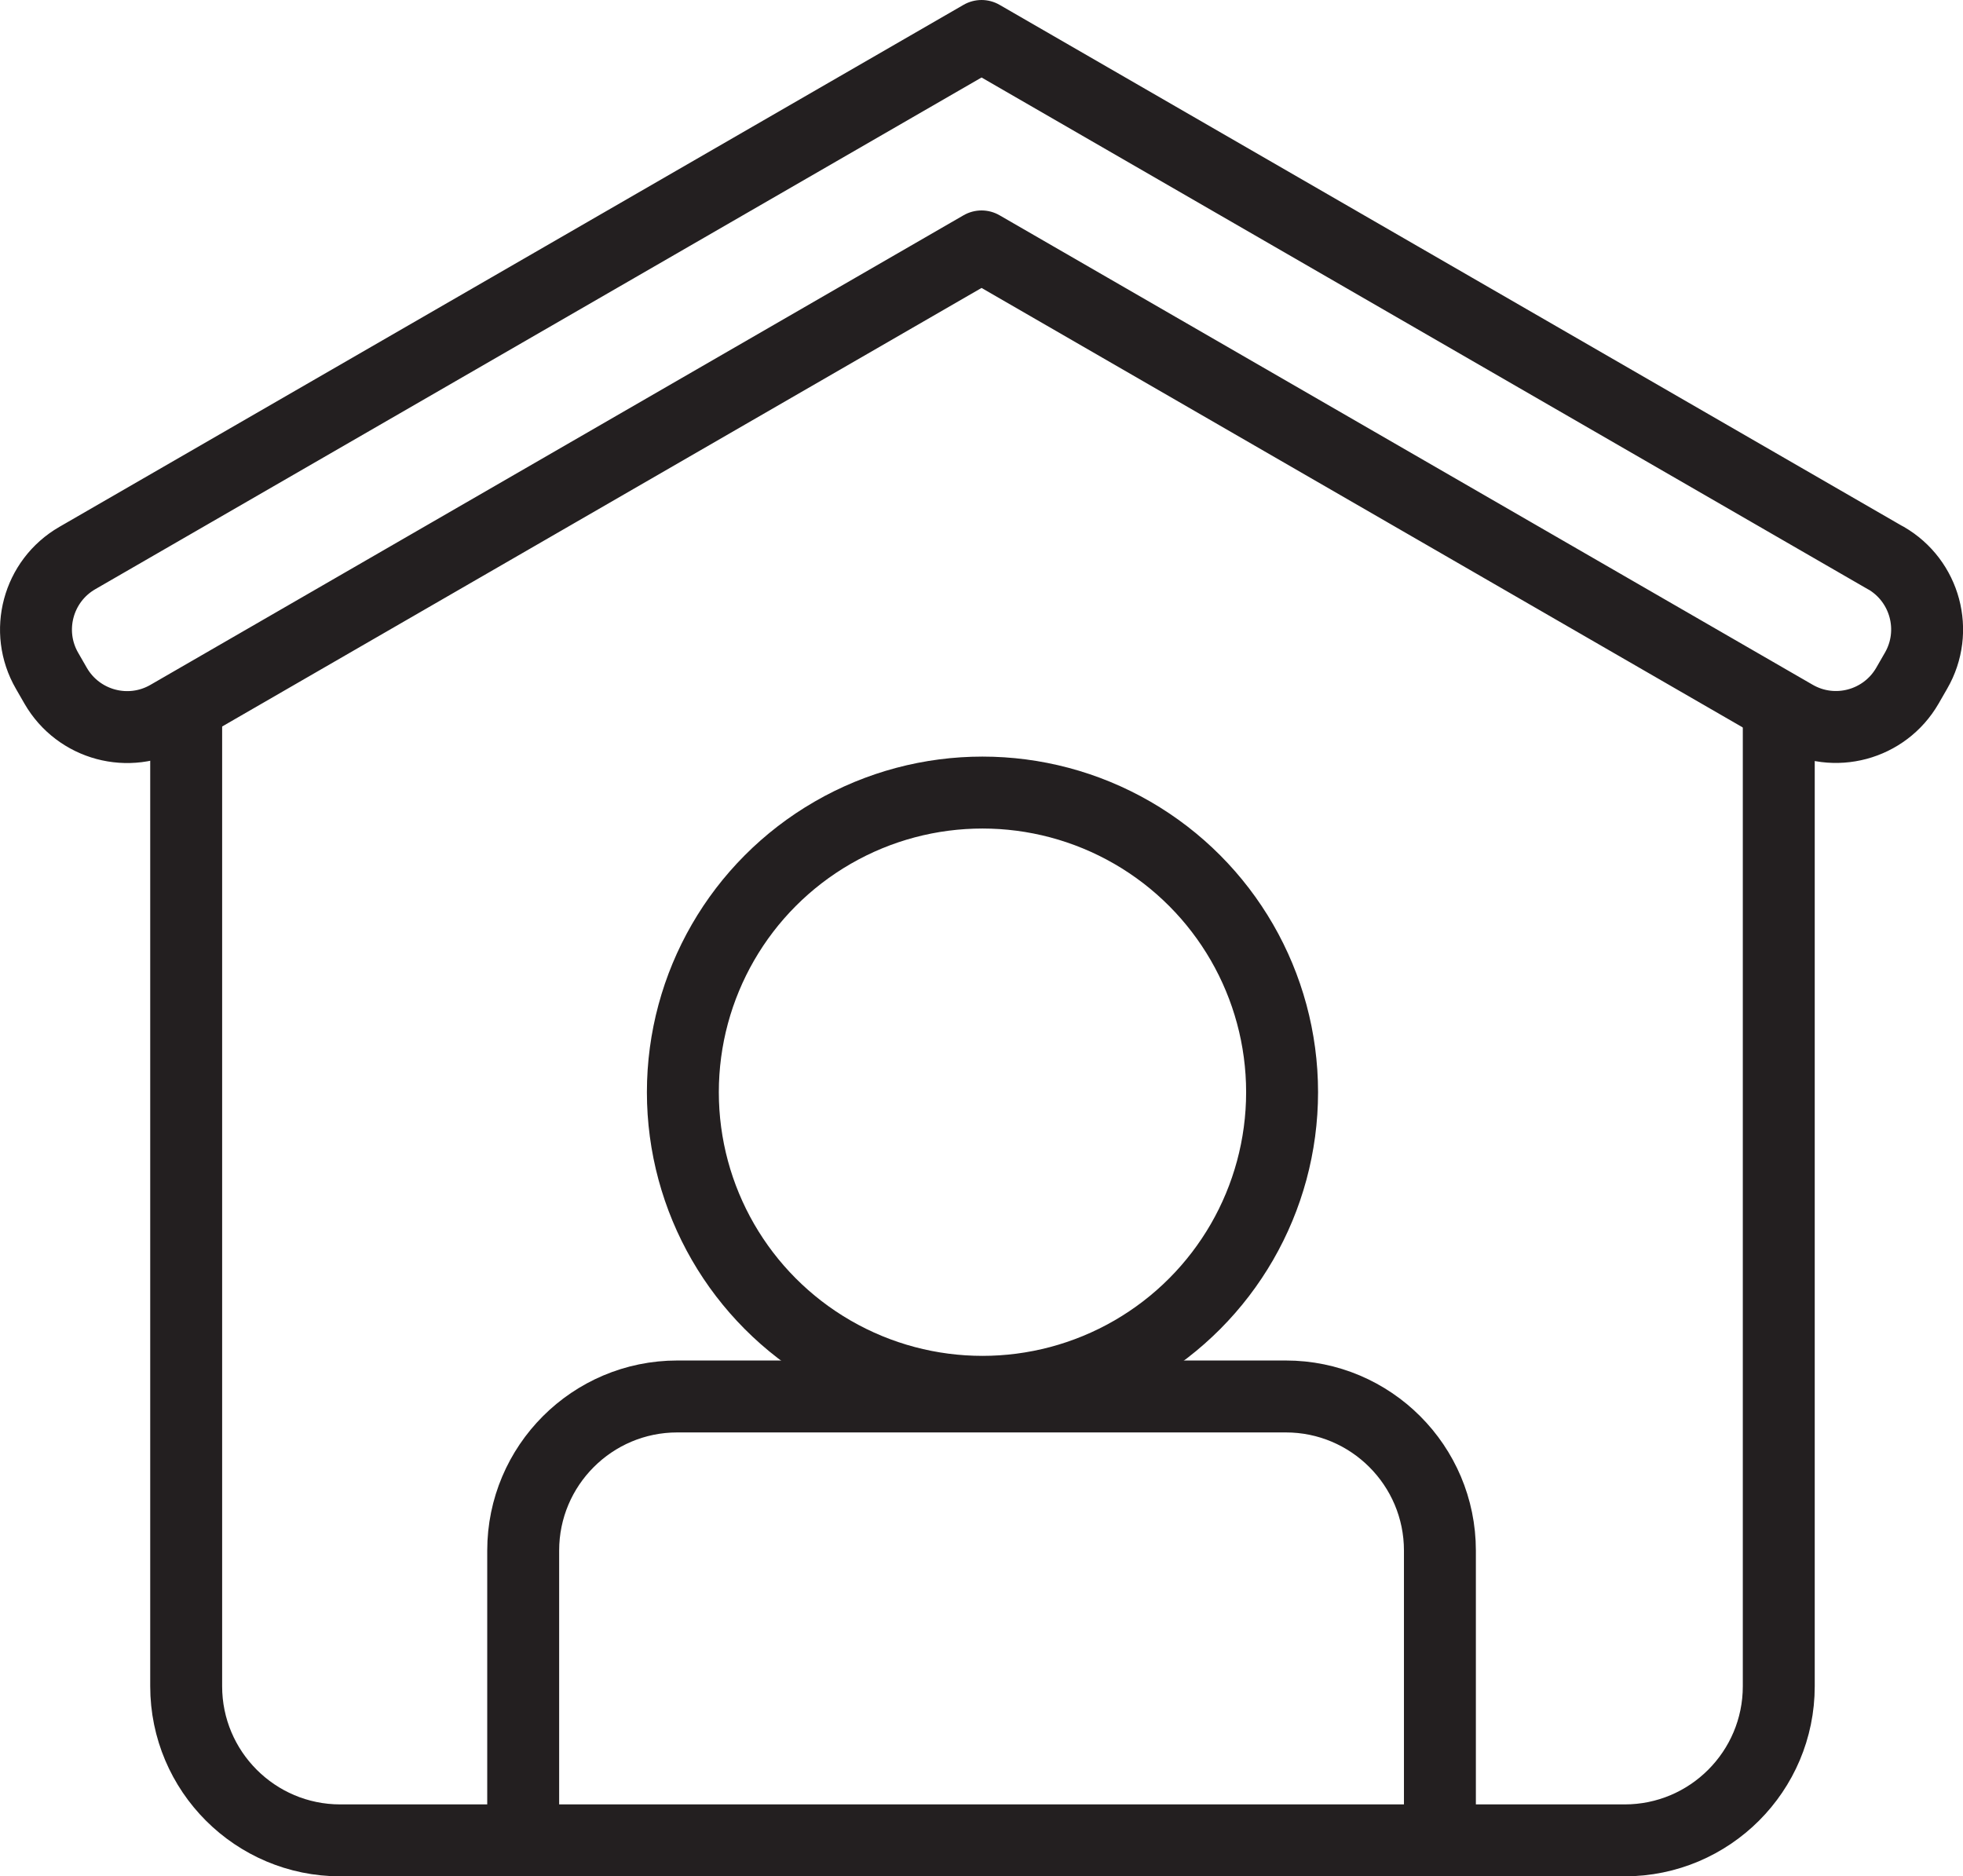<?xml version="1.0" encoding="UTF-8"?>
<svg id="Layer_2" data-name="Layer 2" xmlns="http://www.w3.org/2000/svg" viewBox="0 0 191.05 182.6">
  <defs>
    <style>
      .cls-1 {
        fill: none;
        stroke: #231f20;
        stroke-linejoin: round;
        stroke-width: 7px;
      }
    </style>
  </defs>
  <g id="Layer_2-2" data-name="Layer 2">
    <g>
      <path class="cls-1" d="M50.92,179.1v-28.2c0-8.28,6.72-15,15-15h59.22c8.28,0,15,6.72,15,15v28.2"/>
      <path class="cls-1" d="M173.12,68.78v95.32c0,8.28-6.72,15-15,15H33.12c-8.28,0-15-6.72-15-15v-95.43"/>
      <path class="cls-1" d="M183.54,54.31L95.53,3.5h0S7.52,54.31,7.52,54.31c-3.84,2.22-5.16,7.13-2.94,10.97l.84,1.46c2.22,3.84,7.13,5.16,10.97,2.94L95.53,23.98l79.14,45.69c3.84,2.22,8.75.9,10.97-2.94l.84-1.46c2.22-3.84.9-8.75-2.94-10.97Z"/>
      <circle class="cls-1" cx="95.62" cy="106.29" r="29.16"/>
    </g>
  </g>
</svg>
